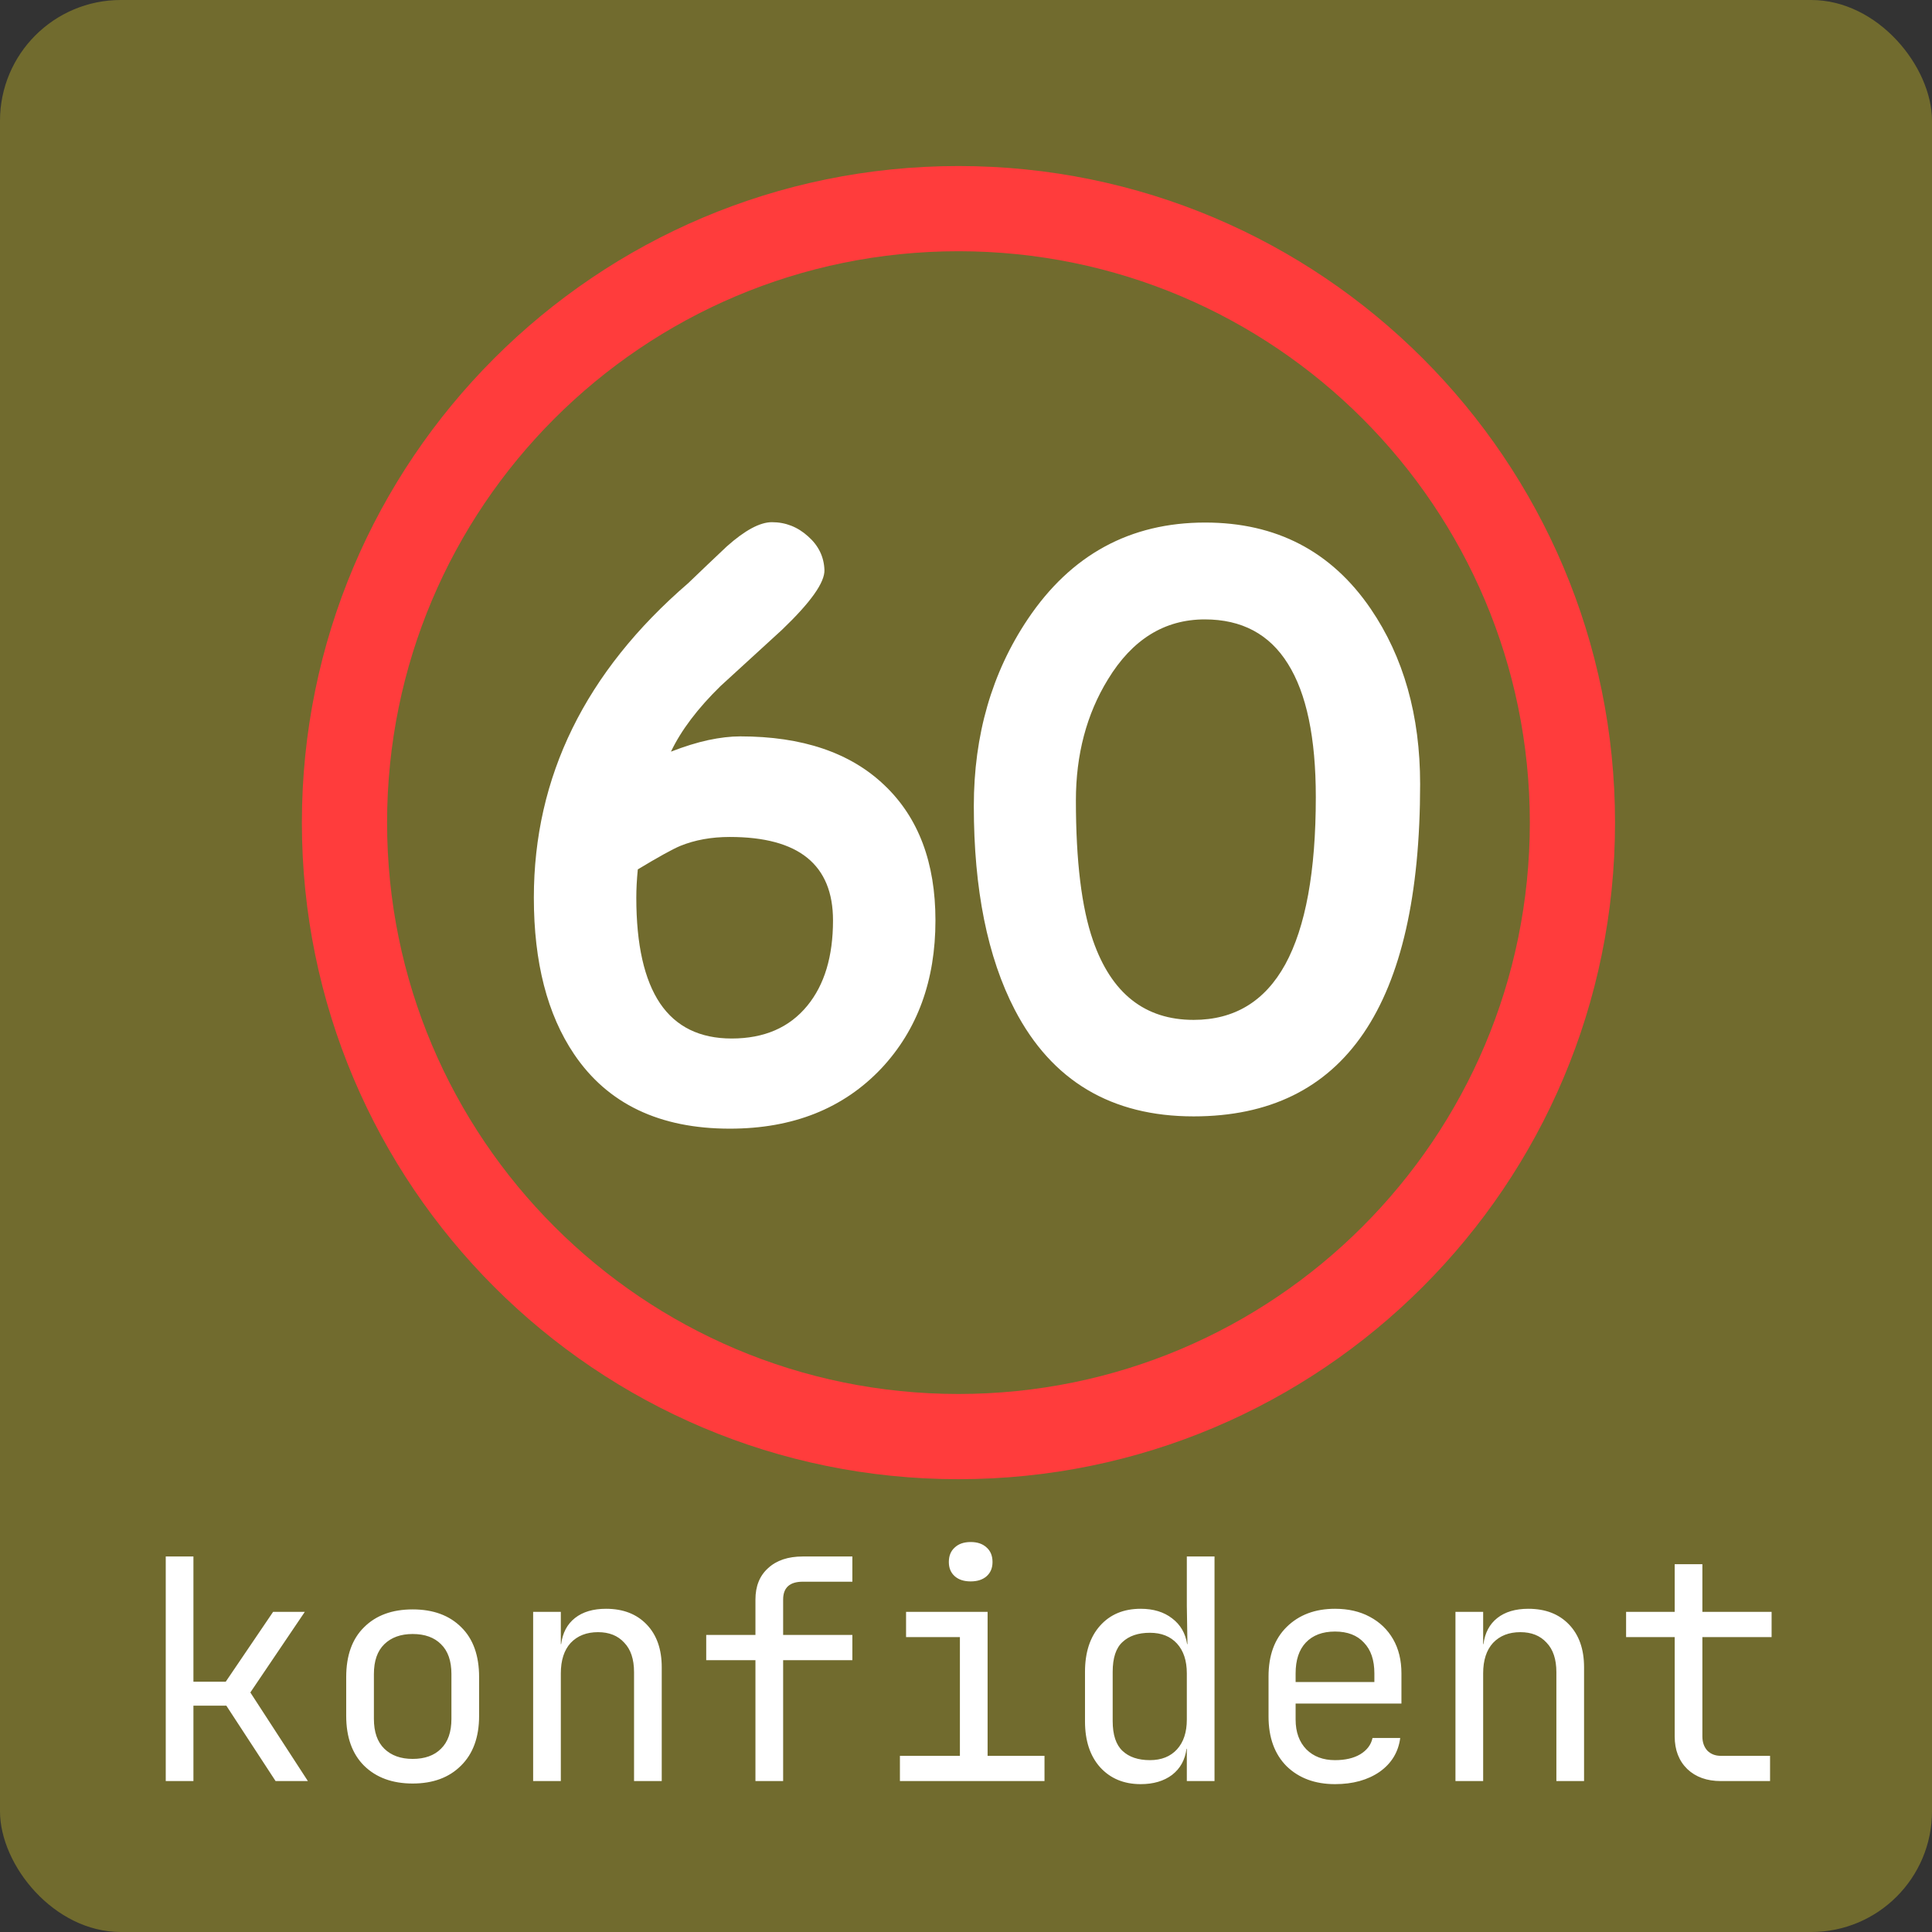 <svg width="128" height="128" viewBox="0 0 128 128" fill="none" xmlns="http://www.w3.org/2000/svg">
<rect x="0" y="0" width="128" height="128" fill="#333333" stroke="none"/>
<rect width="128" height="128" rx="8" fill="#716B2E"/>
<path d="M10.981 118L10.981 103.121H12.815L12.815 111.417H14.956L18.094 106.79H20.194L16.586 112.13L20.398 118H18.258L14.996 113.006H12.815L12.815 118H10.981ZM27.34 118.163C25.995 118.163 24.921 117.769 24.12 116.981C23.331 116.193 22.937 115.092 22.937 113.679V111.111C22.937 109.684 23.331 108.583 24.12 107.809C24.908 107.021 25.981 106.627 27.34 106.627C28.699 106.627 29.772 107.021 30.56 107.809C31.349 108.583 31.742 109.684 31.742 111.111V113.679C31.742 115.092 31.342 116.193 30.54 116.981C29.752 117.769 28.685 118.163 27.34 118.163ZM27.34 116.532C28.142 116.532 28.767 116.308 29.215 115.86C29.677 115.411 29.908 114.752 29.908 113.883V110.907C29.908 110.037 29.677 109.378 29.215 108.93C28.767 108.482 28.142 108.257 27.34 108.257C26.552 108.257 25.927 108.482 25.465 108.93C25.003 109.378 24.772 110.037 24.772 110.907V113.883C24.772 114.752 25.003 115.411 25.465 115.86C25.927 116.308 26.552 116.532 27.34 116.532ZM35.322 118V106.79H37.156V108.93H37.177C37.272 108.183 37.577 107.605 38.094 107.197C38.61 106.79 39.296 106.586 40.152 106.586C41.28 106.586 42.177 106.932 42.843 107.625C43.509 108.318 43.842 109.263 43.842 110.459V118H42.007V110.785C42.007 109.929 41.79 109.276 41.355 108.828C40.934 108.366 40.356 108.135 39.623 108.135C38.861 108.135 38.257 108.373 37.808 108.848C37.374 109.324 37.156 109.997 37.156 110.866V118H35.322ZM50.05 118V109.99H46.789V108.318H50.05V105.975C50.05 105.091 50.329 104.398 50.886 103.896C51.443 103.379 52.211 103.121 53.189 103.121L56.471 103.121V104.792L53.189 104.792C52.319 104.792 51.885 105.186 51.885 105.975V108.318H56.471V109.99H51.885V118H50.05ZM59.622 118V116.329H63.596V108.461H60.029V106.79H65.431V116.329H69.201V118L59.622 118ZM64.31 104.772C63.861 104.772 63.508 104.656 63.25 104.425C62.992 104.194 62.863 103.882 62.863 103.488C62.863 103.08 62.992 102.761 63.25 102.53C63.508 102.285 63.861 102.163 64.31 102.163C64.758 102.163 65.111 102.285 65.37 102.53C65.628 102.761 65.757 103.08 65.757 103.488C65.757 103.882 65.628 104.194 65.37 104.425C65.111 104.656 64.758 104.772 64.31 104.772ZM75.573 118.204C74.459 118.204 73.562 117.83 72.883 117.083C72.217 116.335 71.884 115.323 71.884 114.046V110.764C71.884 109.473 72.217 108.454 72.883 107.707C73.549 106.96 74.445 106.586 75.573 106.586C76.416 106.586 77.109 106.797 77.652 107.218C78.209 107.639 78.542 108.21 78.651 108.93H78.671L78.63 106.382V103.121H80.465V118H78.63V115.86H78.61C78.515 116.594 78.196 117.171 77.652 117.592C77.109 118 76.416 118.204 75.573 118.204ZM76.185 116.614C76.945 116.614 77.543 116.376 77.978 115.901C78.413 115.425 78.63 114.766 78.63 113.924V110.866C78.63 110.024 78.413 109.365 77.978 108.889C77.543 108.414 76.945 108.176 76.185 108.176C75.41 108.176 74.805 108.38 74.371 108.787C73.936 109.181 73.718 109.84 73.718 110.764V114.025C73.718 114.936 73.936 115.595 74.371 116.003C74.805 116.41 75.41 116.614 76.185 116.614ZM88.447 118.204C87.129 118.204 86.062 117.81 85.247 117.022C84.445 116.22 84.044 115.119 84.044 113.72V111.07C84.044 109.67 84.445 108.577 85.247 107.789C86.062 106.987 87.129 106.586 88.447 106.586C89.33 106.586 90.098 106.763 90.75 107.116C91.416 107.469 91.932 107.965 92.299 108.604C92.666 109.242 92.849 109.997 92.849 110.866V112.864H85.838V113.924C85.838 114.752 86.076 115.411 86.551 115.901C87.027 116.376 87.659 116.614 88.447 116.614C89.126 116.614 89.683 116.485 90.118 116.227C90.566 115.955 90.838 115.595 90.933 115.146H92.768C92.645 116.084 92.19 116.831 91.402 117.389C90.614 117.932 89.629 118.204 88.447 118.204ZM85.838 111.437H91.056V110.866C91.056 109.983 90.825 109.304 90.363 108.828C89.914 108.339 89.275 108.094 88.447 108.094C87.618 108.094 86.972 108.339 86.51 108.828C86.062 109.304 85.838 109.983 85.838 110.866V111.437ZM96.428 118V106.79H98.263V108.93H98.283C98.378 108.183 98.684 107.605 99.201 107.197C99.717 106.79 100.403 106.586 101.259 106.586C102.387 106.586 103.284 106.932 103.95 107.625C104.615 108.318 104.948 109.263 104.948 110.459V118H103.114V110.785C103.114 109.929 102.896 109.276 102.462 108.828C102.04 108.366 101.463 108.135 100.729 108.135C99.968 108.135 99.364 108.373 98.915 108.848C98.48 109.324 98.263 109.997 98.263 110.866V118H96.428ZM114.01 118C113.086 118 112.346 117.735 111.789 117.205C111.232 116.662 110.953 115.941 110.953 115.045V108.461H107.733V106.79H110.953V103.631H112.787V106.79H117.373V108.461H112.787V115.045C112.787 115.425 112.896 115.738 113.114 115.982C113.345 116.213 113.643 116.329 114.01 116.329H117.271V118H114.01Z" fill="white"/>
<path d="M48.352 74.777C43.695 74.777 40.256 73.132 38.035 69.841C36.258 67.208 35.369 63.753 35.369 59.474C35.369 51.461 38.776 44.517 45.588 38.643C46.443 37.821 47.299 37.006 48.154 36.2C49.356 35.13 50.351 34.596 51.141 34.596C52.046 34.596 52.844 34.908 53.535 35.533C54.226 36.142 54.588 36.883 54.621 37.755C54.654 38.578 53.716 39.902 51.807 41.728C50.442 42.979 49.084 44.221 47.735 45.455C46.221 46.936 45.127 48.384 44.452 49.799C45.341 49.454 46.163 49.199 46.92 49.034C47.694 48.87 48.401 48.787 49.043 48.787C53.157 48.787 56.34 49.865 58.595 52.021C60.849 54.16 61.976 57.146 61.976 60.98C61.976 64.962 60.783 68.228 58.397 70.779C55.88 73.444 52.531 74.777 48.352 74.777ZM48.352 55.451C47.134 55.451 46.04 55.649 45.069 56.044C44.559 56.258 43.621 56.776 42.256 57.599C42.19 58.273 42.157 58.899 42.157 59.474C42.157 62.584 42.683 64.921 43.736 66.484C44.789 68.031 46.369 68.804 48.475 68.804C50.631 68.804 52.301 68.08 53.486 66.632C54.621 65.25 55.189 63.366 55.189 60.98C55.189 59.137 54.621 57.755 53.486 56.834C52.35 55.912 50.639 55.451 48.352 55.451ZM79.08 73.963C73.634 73.963 69.685 71.61 67.233 66.904C65.423 63.415 64.518 58.915 64.518 53.403C64.518 48.697 65.711 44.567 68.097 41.013C70.96 36.751 74.876 34.62 79.846 34.62C84.552 34.62 88.204 36.521 90.804 40.322C92.993 43.53 94.087 47.405 94.087 51.947C94.087 59.285 92.836 64.789 90.335 68.459C87.834 72.128 84.082 73.963 79.08 73.963ZM79.821 41.037C77.155 41.037 75.016 42.362 73.404 45.011C71.989 47.315 71.281 49.989 71.281 53.033C71.281 57.047 71.659 60.141 72.416 62.313C73.634 65.818 75.855 67.57 79.08 67.57C81.779 67.57 83.803 66.344 85.152 63.892C86.501 61.424 87.176 57.73 87.176 52.81C87.176 48.878 86.559 45.933 85.325 43.974C84.107 42.017 82.273 41.037 79.821 41.037Z" fill="white"/>
<path d="M107 54.5C107 78.524 87.524 98 63.5 98C39.476 98 20 78.524 20 54.5C20 30.476 39.476 11 63.5 11C87.524 11 107 30.476 107 54.5ZM25.645 54.5C25.645 75.407 42.593 92.355 63.5 92.355C84.407 92.355 101.355 75.407 101.355 54.5C101.355 33.593 84.407 16.645 63.5 16.645C42.593 16.645 25.645 33.593 25.645 54.5Z" fill="#FF3C3C"/>
</svg>
